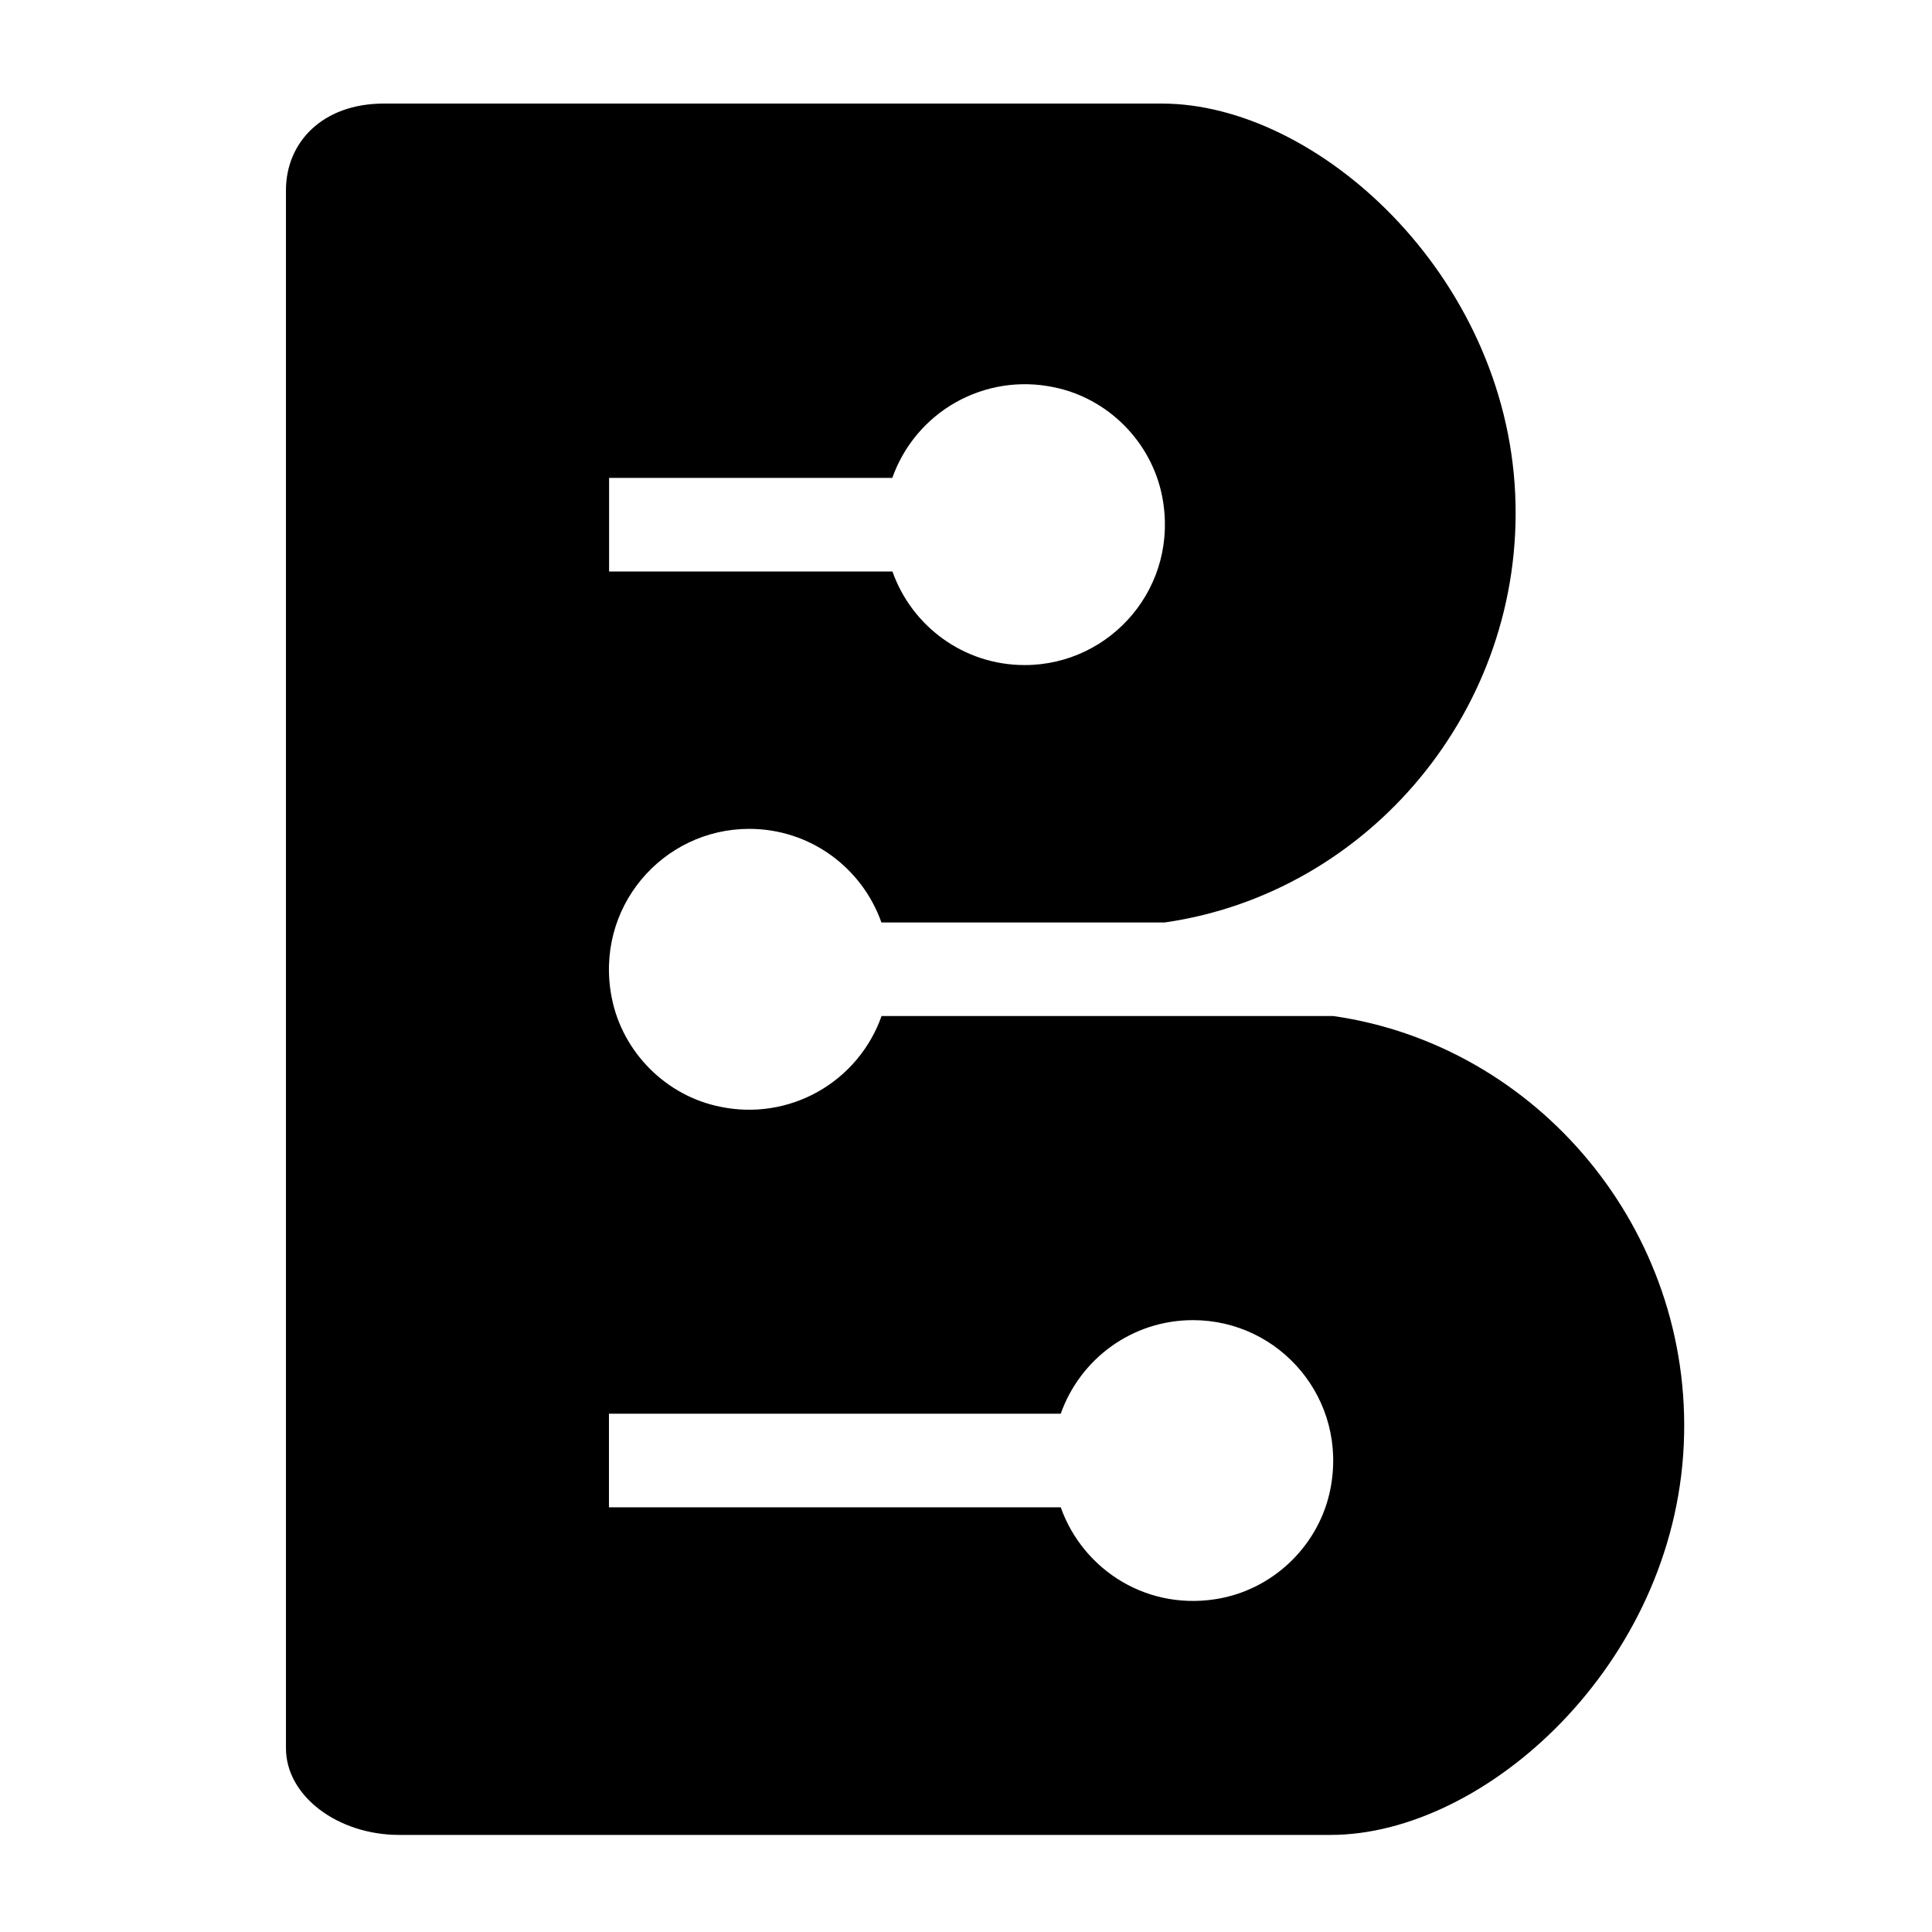 <svg xmlns="http://www.w3.org/2000/svg" xmlns:xlink="http://www.w3.org/1999/xlink" width="1024" zoomAndPan="magnify" viewBox="0 0 768 768" height="1024" preserveAspectRatio="xMidYMid meet" version="1.0"><defs><clipPath id="f99e2689d6"><path d="M 113 41 L 673.746 41 L 673.746 730 L 113 730 Z M 113 41 " clip-rule="nonzero"/></clipPath></defs><g clip-path="url(#f99e2689d6)"><path fill="#000000" d="M 530.023 403.891 L 350.43 403.891 C 349.871 405.469 349.246 407.016 348.551 408.539 C 347.855 410.059 347.09 411.543 346.262 412.996 C 345.43 414.449 344.539 415.859 343.582 417.23 C 342.625 418.605 341.609 419.93 340.535 421.211 C 339.457 422.492 338.328 423.723 337.141 424.898 C 335.957 426.078 334.719 427.203 333.434 428.27 C 332.145 429.34 330.812 430.348 329.438 431.293 C 328.059 432.242 326.641 433.129 325.184 433.949 C 323.727 434.77 322.238 435.523 320.711 436.211 C 319.188 436.895 317.637 437.512 316.055 438.062 C 314.477 438.609 312.875 439.082 311.25 439.488 C 309.629 439.891 307.992 440.223 306.34 440.477 C 304.688 440.734 303.027 440.914 301.359 441.023 C 299.688 441.129 298.02 441.16 296.348 441.117 C 294.676 441.074 293.012 440.957 291.348 440.766 C 289.688 440.574 288.039 440.305 286.402 439.965 C 264.797 435.688 247.469 418.297 243.191 396.688 C 236.102 360.895 263.336 329.488 297.824 329.488 C 322.129 329.488 342.723 345.023 350.375 366.691 L 463.012 366.691 C 544.199 355.039 606.148 281.652 602.32 196.445 C 598.383 108.82 523.441 41.172 461.887 41.172 L 152.551 41.172 C 128.191 41.172 113.672 56.594 113.672 75.613 L 113.672 694.965 C 113.672 713.988 134.324 729.41 158.684 729.41 L 528.898 729.41 C 590.449 729.41 665.449 661.707 669.332 574.137 C 673.156 488.93 611.211 415.539 530.023 403.891 Z M 242.066 189.973 L 354.707 189.973 C 355.262 188.398 355.891 186.848 356.586 185.328 C 357.281 183.809 358.047 182.32 358.875 180.867 C 359.703 179.418 360.598 178.004 361.555 176.633 C 362.512 175.262 363.527 173.934 364.602 172.652 C 365.676 171.375 366.809 170.145 367.996 168.965 C 369.18 167.785 370.418 166.664 371.703 165.594 C 372.992 164.527 374.324 163.52 375.699 162.57 C 377.078 161.621 378.496 160.738 379.953 159.918 C 381.41 159.098 382.898 158.344 384.422 157.656 C 385.949 156.969 387.5 156.352 389.082 155.805 C 390.66 155.258 392.262 154.781 393.883 154.379 C 395.508 153.973 397.145 153.645 398.797 153.387 C 400.449 153.133 402.109 152.949 403.777 152.844 C 405.445 152.734 407.117 152.703 408.789 152.746 C 410.461 152.789 412.125 152.906 413.785 153.098 C 415.449 153.293 417.098 153.559 418.734 153.898 C 440.34 158.176 457.668 175.566 461.945 197.18 C 469.035 232.973 441.801 264.375 407.312 264.375 C 383.008 264.375 362.414 248.844 354.762 227.176 L 242.121 227.176 L 242.121 189.973 Z M 485.688 635.254 C 456.598 641.051 430.551 624.223 421.66 599.18 L 242.066 599.18 L 242.066 561.98 L 421.66 561.98 C 429.312 540.312 449.902 524.777 474.211 524.777 C 508.754 524.777 535.93 556.184 528.84 591.977 C 524.566 613.586 507.234 630.922 485.633 635.254 Z M 3205.082 170.5 L 3205.082 619.148 L 3110.25 619.148 L 3110.25 170.496 L 3205.082 170.496 Z M 2707.727 619.148 L 2606.109 619.148 L 2760.945 170.496 L 2883.148 170.496 L 3037.766 619.148 L 2936.148 619.148 L 2823.797 273.02 L 2820.293 273.02 Z M 2701.375 442.797 L 2941.406 442.797 L 2941.406 516.844 L 2701.375 516.844 Z M 2280.895 619.141 L 2280.895 282.656 L 2374.191 282.656 L 2374.191 619.141 Z M 2327.762 239.281 C 2313.895 239.281 2301.992 234.684 2292.062 225.48 C 2282.285 216.137 2277.391 204.961 2277.391 191.961 C 2277.391 179.113 2282.285 168.086 2292.062 158.887 C 2301.992 149.539 2313.895 144.867 2327.762 144.867 C 2341.629 144.867 2353.457 149.539 2363.242 158.879 C 2373.172 168.086 2378.133 179.113 2378.133 191.961 C 2378.133 204.961 2373.172 216.133 2363.242 225.48 C 2353.457 234.684 2341.629 239.281 2327.762 239.281 Z M 1986.23 282.66 L 2047.988 400.301 L 2111.281 282.66 L 2206.988 282.66 L 2109.527 450.902 L 2209.613 619.148 L 2114.348 619.148 L 2047.988 502.816 L 1982.727 619.148 L 1886.363 619.148 L 1986.23 450.902 L 1889.871 282.664 L 1986.23 282.664 Z M 1675.574 625.715 C 1641.559 625.715 1612.137 618.484 1587.32 604.023 C 1562.641 589.422 1543.59 569.121 1530.156 543.125 C 1516.727 516.984 1510.008 486.676 1510.008 452.211 C 1510.008 417.453 1516.727 387.074 1530.156 361.078 C 1543.59 334.938 1562.641 314.637 1587.32 300.184 C 1612.137 285.574 1641.559 278.277 1675.574 278.277 C 1709.598 278.277 1738.941 285.574 1763.613 300.18 C 1788.438 314.645 1807.562 334.938 1820.996 361.078 C 1834.426 387.082 1841.145 417.453 1841.145 452.211 C 1841.145 486.676 1834.426 516.984 1820.996 543.125 C 1807.562 569.121 1788.438 589.422 1763.613 604.023 C 1738.941 618.484 1709.598 625.715 1675.574 625.715 Z M 1676.012 553.418 C 1691.492 553.418 1704.414 549.039 1714.777 540.277 C 1725.141 531.367 1732.957 519.246 1738.211 503.91 C 1743.613 488.578 1746.312 471.129 1746.312 451.555 C 1746.312 431.984 1743.613 414.535 1738.211 399.195 C 1732.957 383.859 1725.141 371.746 1714.777 362.836 C 1704.414 353.926 1691.492 349.469 1676.012 349.469 C 1660.395 349.469 1647.25 353.926 1636.594 362.836 C 1626.078 371.746 1618.121 383.859 1612.723 399.195 C 1607.465 414.535 1604.84 431.984 1604.84 451.555 C 1604.84 471.129 1607.465 488.578 1612.723 503.91 C 1618.121 519.246 1626.078 531.367 1636.594 540.277 C 1647.25 549.039 1660.395 553.418 1676.012 553.418 Z M 1268.395 619.141 L 1268.395 282.656 L 1358.844 282.656 L 1358.844 341.363 L 1362.352 341.363 C 1368.48 320.484 1378.773 304.711 1393.227 294.051 C 1407.68 283.246 1424.328 277.844 1443.16 277.844 C 1447.836 277.844 1452.871 278.129 1458.273 278.715 C 1463.676 279.301 1468.422 280.098 1472.508 281.125 L 1472.508 363.934 C 1468.129 362.617 1462.07 361.445 1454.328 360.426 C 1447.281 359.453 1440.203 358.938 1433.09 358.891 C 1419.363 358.891 1407.102 361.883 1396.293 367.871 C 1391.027 370.734 1386.238 374.25 1381.926 378.414 C 1377.613 382.578 1373.934 387.246 1370.891 392.41 C 1364.758 402.922 1361.691 415.047 1361.691 428.773 L 1361.691 619.141 Z M 843.918 619.148 L 843.918 170.496 L 1023.496 170.496 C 1056.496 170.496 1084.02 175.391 1106.062 185.172 C 1128.109 194.961 1144.684 208.539 1155.777 225.918 C 1166.875 243.152 1172.422 263.02 1172.422 285.508 C 1172.422 303.031 1168.914 318.441 1161.91 331.73 C 1158.477 338.223 1154.312 344.211 1149.426 349.695 C 1144.535 355.176 1139.062 359.992 1133.004 364.148 C 1120.883 372.477 1107.016 378.391 1091.391 381.898 L 1091.391 386.277 C 1108.473 387.008 1124.461 391.824 1139.355 400.738 C 1154.391 409.645 1166.582 422.133 1175.926 438.199 C 1185.273 454.113 1189.941 473.102 1189.941 495.152 C 1189.941 518.961 1184.027 540.211 1172.203 558.898 C 1160.52 577.449 1143.219 592.129 1120.297 602.934 C 1097.379 613.738 1069.129 619.148 1035.543 619.148 Z M 938.742 541.594 L 1016.055 541.594 C 1042.48 541.594 1061.75 536.559 1073.871 526.477 C 1085.988 516.258 1092.051 502.672 1092.051 485.73 C 1092.051 473.316 1089.055 462.363 1083.07 452.875 C 1077.082 443.383 1068.543 435.938 1057.445 430.535 C 1046.492 425.125 1033.43 422.422 1018.242 422.422 L 938.742 422.422 Z M 938.742 358.238 L 1009.043 358.238 C 1022.039 358.238 1033.574 355.977 1043.645 351.445 C 1053.867 346.773 1061.898 340.199 1067.738 331.73 C 1073.723 323.262 1076.719 313.105 1076.719 301.281 C 1076.719 285.07 1070.949 272 1059.418 262.066 C 1048.027 252.133 1031.82 247.172 1010.801 247.172 L 938.742 247.172 Z M 938.742 358.238 " fill-opacity="1" fill-rule="nonzero"/></g></svg>